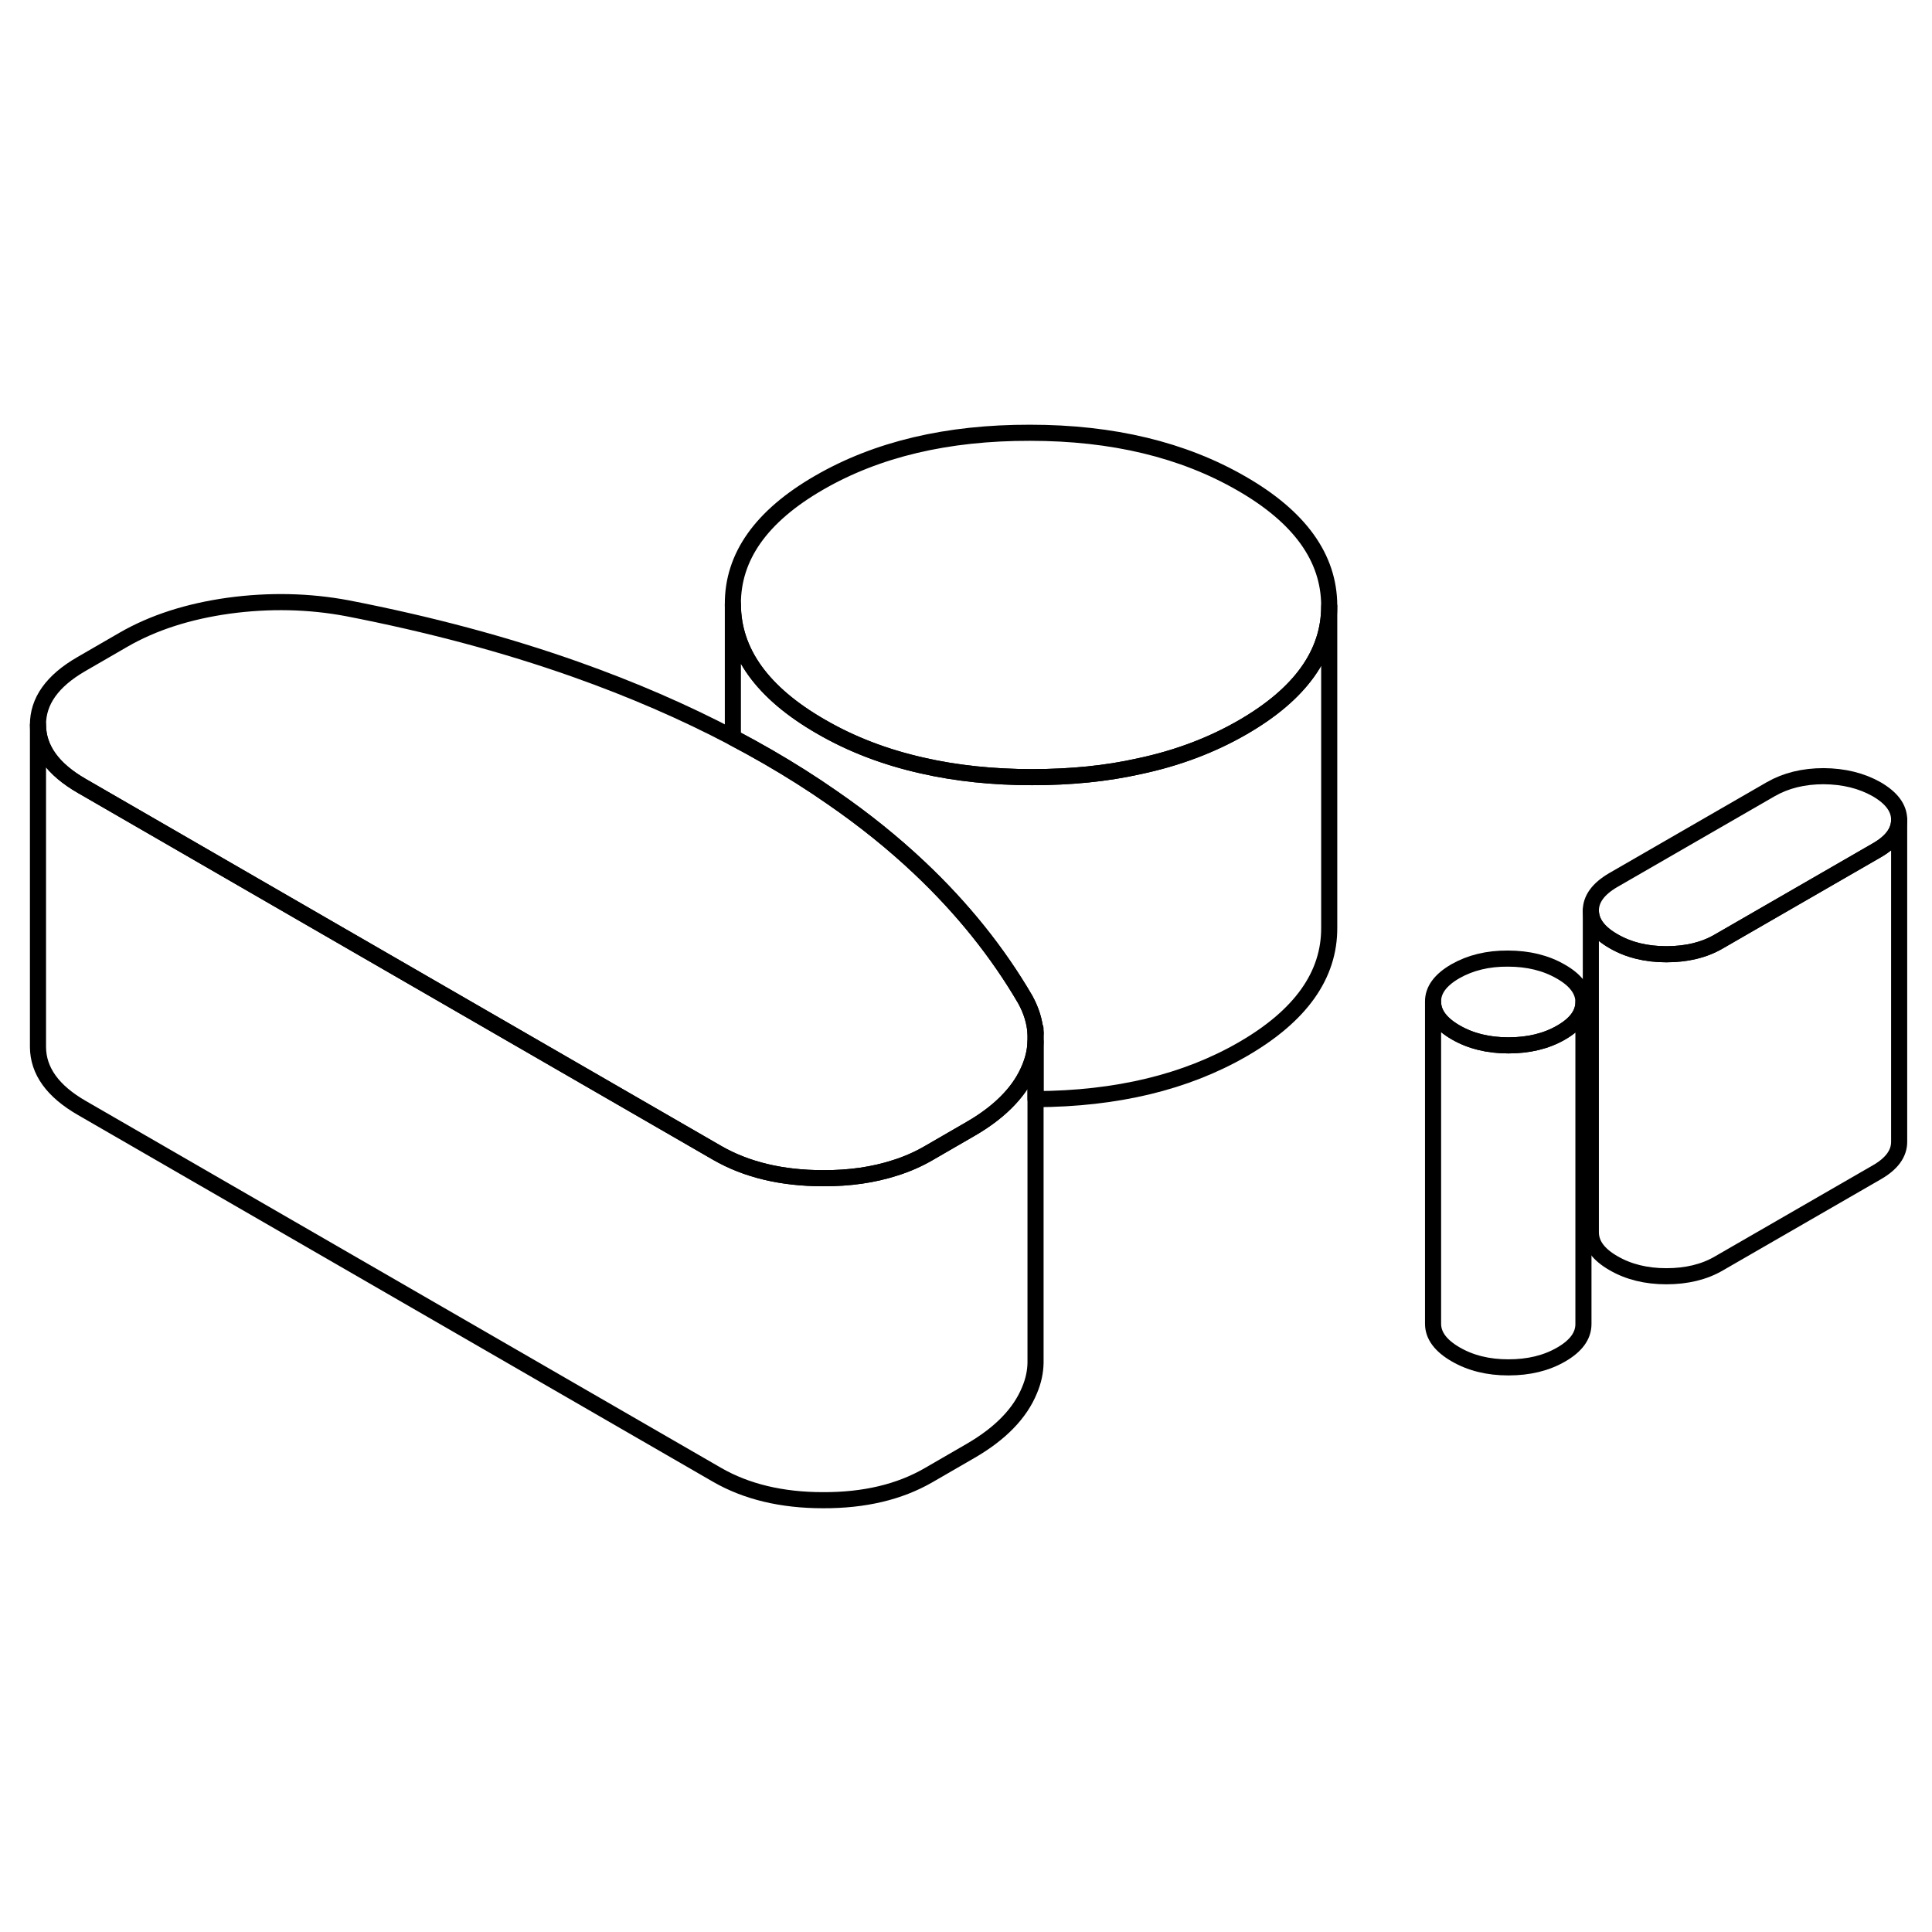 <svg width="48" height="48" viewBox="0 0 120 72" fill="none" xmlns="http://www.w3.org/2000/svg" stroke-width="1px"
     stroke-linecap="round" stroke-linejoin="round">
    <path d="M98.35 38.24C98.35 38.97 97.89 39.6 96.97 40.13C96.04 40.67 94.95 40.93 93.69 40.93C92.43 40.93 91.34 40.66 90.41 40.12C89.48 39.58 89.01 38.95 89.01 38.22C89 37.5 89.46 36.87 90.39 36.33C91.32 35.8 92.41 35.53 93.66 35.54C94.92 35.54 96.02 35.81 96.95 36.35C97.88 36.88 98.35 37.52 98.35 38.24Z" stroke="currentColor" stroke-linejoin="round"/>
    <path d="M117.96 26.92C117.96 27.65 117.5 28.28 116.58 28.81L106.77 34.47C105.85 35.01 104.75 35.27 103.5 35.27C102.25 35.27 101.15 35 100.22 34.46C99.28 33.92 98.82 33.29 98.81 32.56C98.81 31.84 99.27 31.21 100.19 30.67L110 25.01C110.93 24.48 112.02 24.21 113.27 24.21C114.53 24.22 115.62 24.49 116.56 25.02C117.49 25.56 117.96 26.19 117.96 26.92Z" stroke="currentColor" stroke-linejoin="round"/>
    <path d="M82.56 13.61V13.66C82.56 16.6 80.77 19.1 77.19 21.17C75.27 22.28 73.13 23.09 70.77 23.59C68.72 24.05 66.49 24.27 64.1 24.27C61.71 24.27 59.39 24.03 57.29 23.55C54.97 23.03 52.86 22.22 50.97 21.12C47.35 19.03 45.53 16.5 45.52 13.54C45.5 10.57 47.29 8.05 50.88 5.98C54.48 3.9 58.84 2.87 63.98 2.88C69.12 2.88 73.49 3.94 77.11 6.03C80.73 8.11 82.55 10.64 82.56 13.61Z" stroke="currentColor" stroke-linejoin="round"/>
    <path d="M64.319 40.17V40.71C64.299 41.25 64.179 41.79 63.949 42.34C63.669 43.02 63.259 43.65 62.709 44.24C62.079 44.92 61.269 45.55 60.279 46.12L57.669 47.63C57.029 48 56.329 48.31 55.589 48.54C54.259 48.97 52.77 49.19 51.12 49.18C48.55 49.18 46.359 48.65 44.549 47.61L20.269 33.59L5.089 24.82C3.279 23.78 2.369 22.52 2.359 21.03C2.349 19.55 3.249 18.29 5.049 17.25L7.659 15.74C9.509 14.67 11.699 13.97 14.209 13.62C16.719 13.28 19.179 13.33 21.579 13.78C26.669 14.77 31.39 16.03 35.739 17.57C39.239 18.81 42.499 20.22 45.519 21.81C46.259 22.2 46.989 22.6 47.699 23.01C49.099 23.82 50.429 24.66 51.689 25.54C53.679 26.91 55.489 28.37 57.12 29.91C59.779 32.42 61.969 35.15 63.679 38.08C64.059 38.77 64.269 39.46 64.319 40.17Z" stroke="currentColor" stroke-linejoin="round"/>
    <path d="M82.56 13.66V33.61C82.58 36.57 80.79 39.09 77.19 41.17C73.66 43.21 69.36 44.25 64.32 44.27V40.17C64.27 39.46 64.06 38.77 63.68 38.08C61.97 35.15 59.78 32.42 57.12 29.91C55.49 28.37 53.68 26.91 51.69 25.54C50.43 24.66 49.1 23.82 47.7 23.01C46.99 22.6 46.26 22.2 45.52 21.81V13.54C45.529 16.5 47.35 19.03 50.97 21.12C52.86 22.22 54.97 23.03 57.29 23.55C59.39 24.03 61.66 24.27 64.1 24.27C66.54 24.27 68.719 24.05 70.769 23.59C73.129 23.09 75.27 22.28 77.19 21.17C80.77 19.1 82.56 16.6 82.56 13.66Z" stroke="currentColor" stroke-linejoin="round"/>
    <path d="M64.319 40.17V39.89" stroke="currentColor" stroke-linejoin="round"/>
    <path d="M98.35 38.24V58.24C98.35 58.97 97.89 59.6 96.97 60.13C96.04 60.67 94.95 60.93 93.69 60.93C92.43 60.93 91.34 60.66 90.41 60.12C89.48 59.58 89.01 58.95 89.01 58.22V38.22C89.01 38.95 89.48 39.58 90.41 40.12C91.34 40.66 92.44 40.93 93.69 40.93C94.94 40.93 96.04 40.67 96.97 40.13C97.89 39.6 98.35 38.97 98.35 38.24Z" stroke="currentColor" stroke-linejoin="round"/>
    <path d="M117.96 26.92V46.92C117.96 47.65 117.5 48.28 116.58 48.81L106.77 54.47C105.85 55.01 104.75 55.27 103.5 55.27C102.25 55.27 101.15 55 100.22 54.46C99.28 53.92 98.82 53.29 98.81 52.56V32.56C98.82 33.29 99.28 33.92 100.22 34.46C101.15 35 102.24 35.27 103.5 35.27C104.76 35.27 105.85 35.01 106.77 34.47L116.58 28.81C117.5 28.28 117.96 27.65 117.96 26.92Z" stroke="currentColor" stroke-linejoin="round"/>
    <path d="M64.319 40.71V60.65C64.309 61.21 64.189 61.77 63.949 62.34C63.359 63.79 62.129 65.05 60.279 66.12L57.669 67.63C55.869 68.67 53.689 69.19 51.119 69.18C48.549 69.18 46.359 68.65 44.549 67.61L5.089 44.82C3.279 43.78 2.369 42.52 2.359 41.03V21.03C2.369 22.52 3.279 23.78 5.089 24.82L20.269 33.59L44.549 47.61C46.359 48.65 48.549 49.18 51.119 49.18C52.769 49.19 54.259 48.97 55.589 48.54C56.329 48.31 57.029 48 57.669 47.63L60.279 46.12C61.269 45.55 62.079 44.92 62.709 44.24C63.259 43.65 63.669 43.02 63.949 42.34C64.179 41.79 64.299 41.25 64.319 40.71Z" stroke="currentColor" stroke-linejoin="round"/>
</svg>
